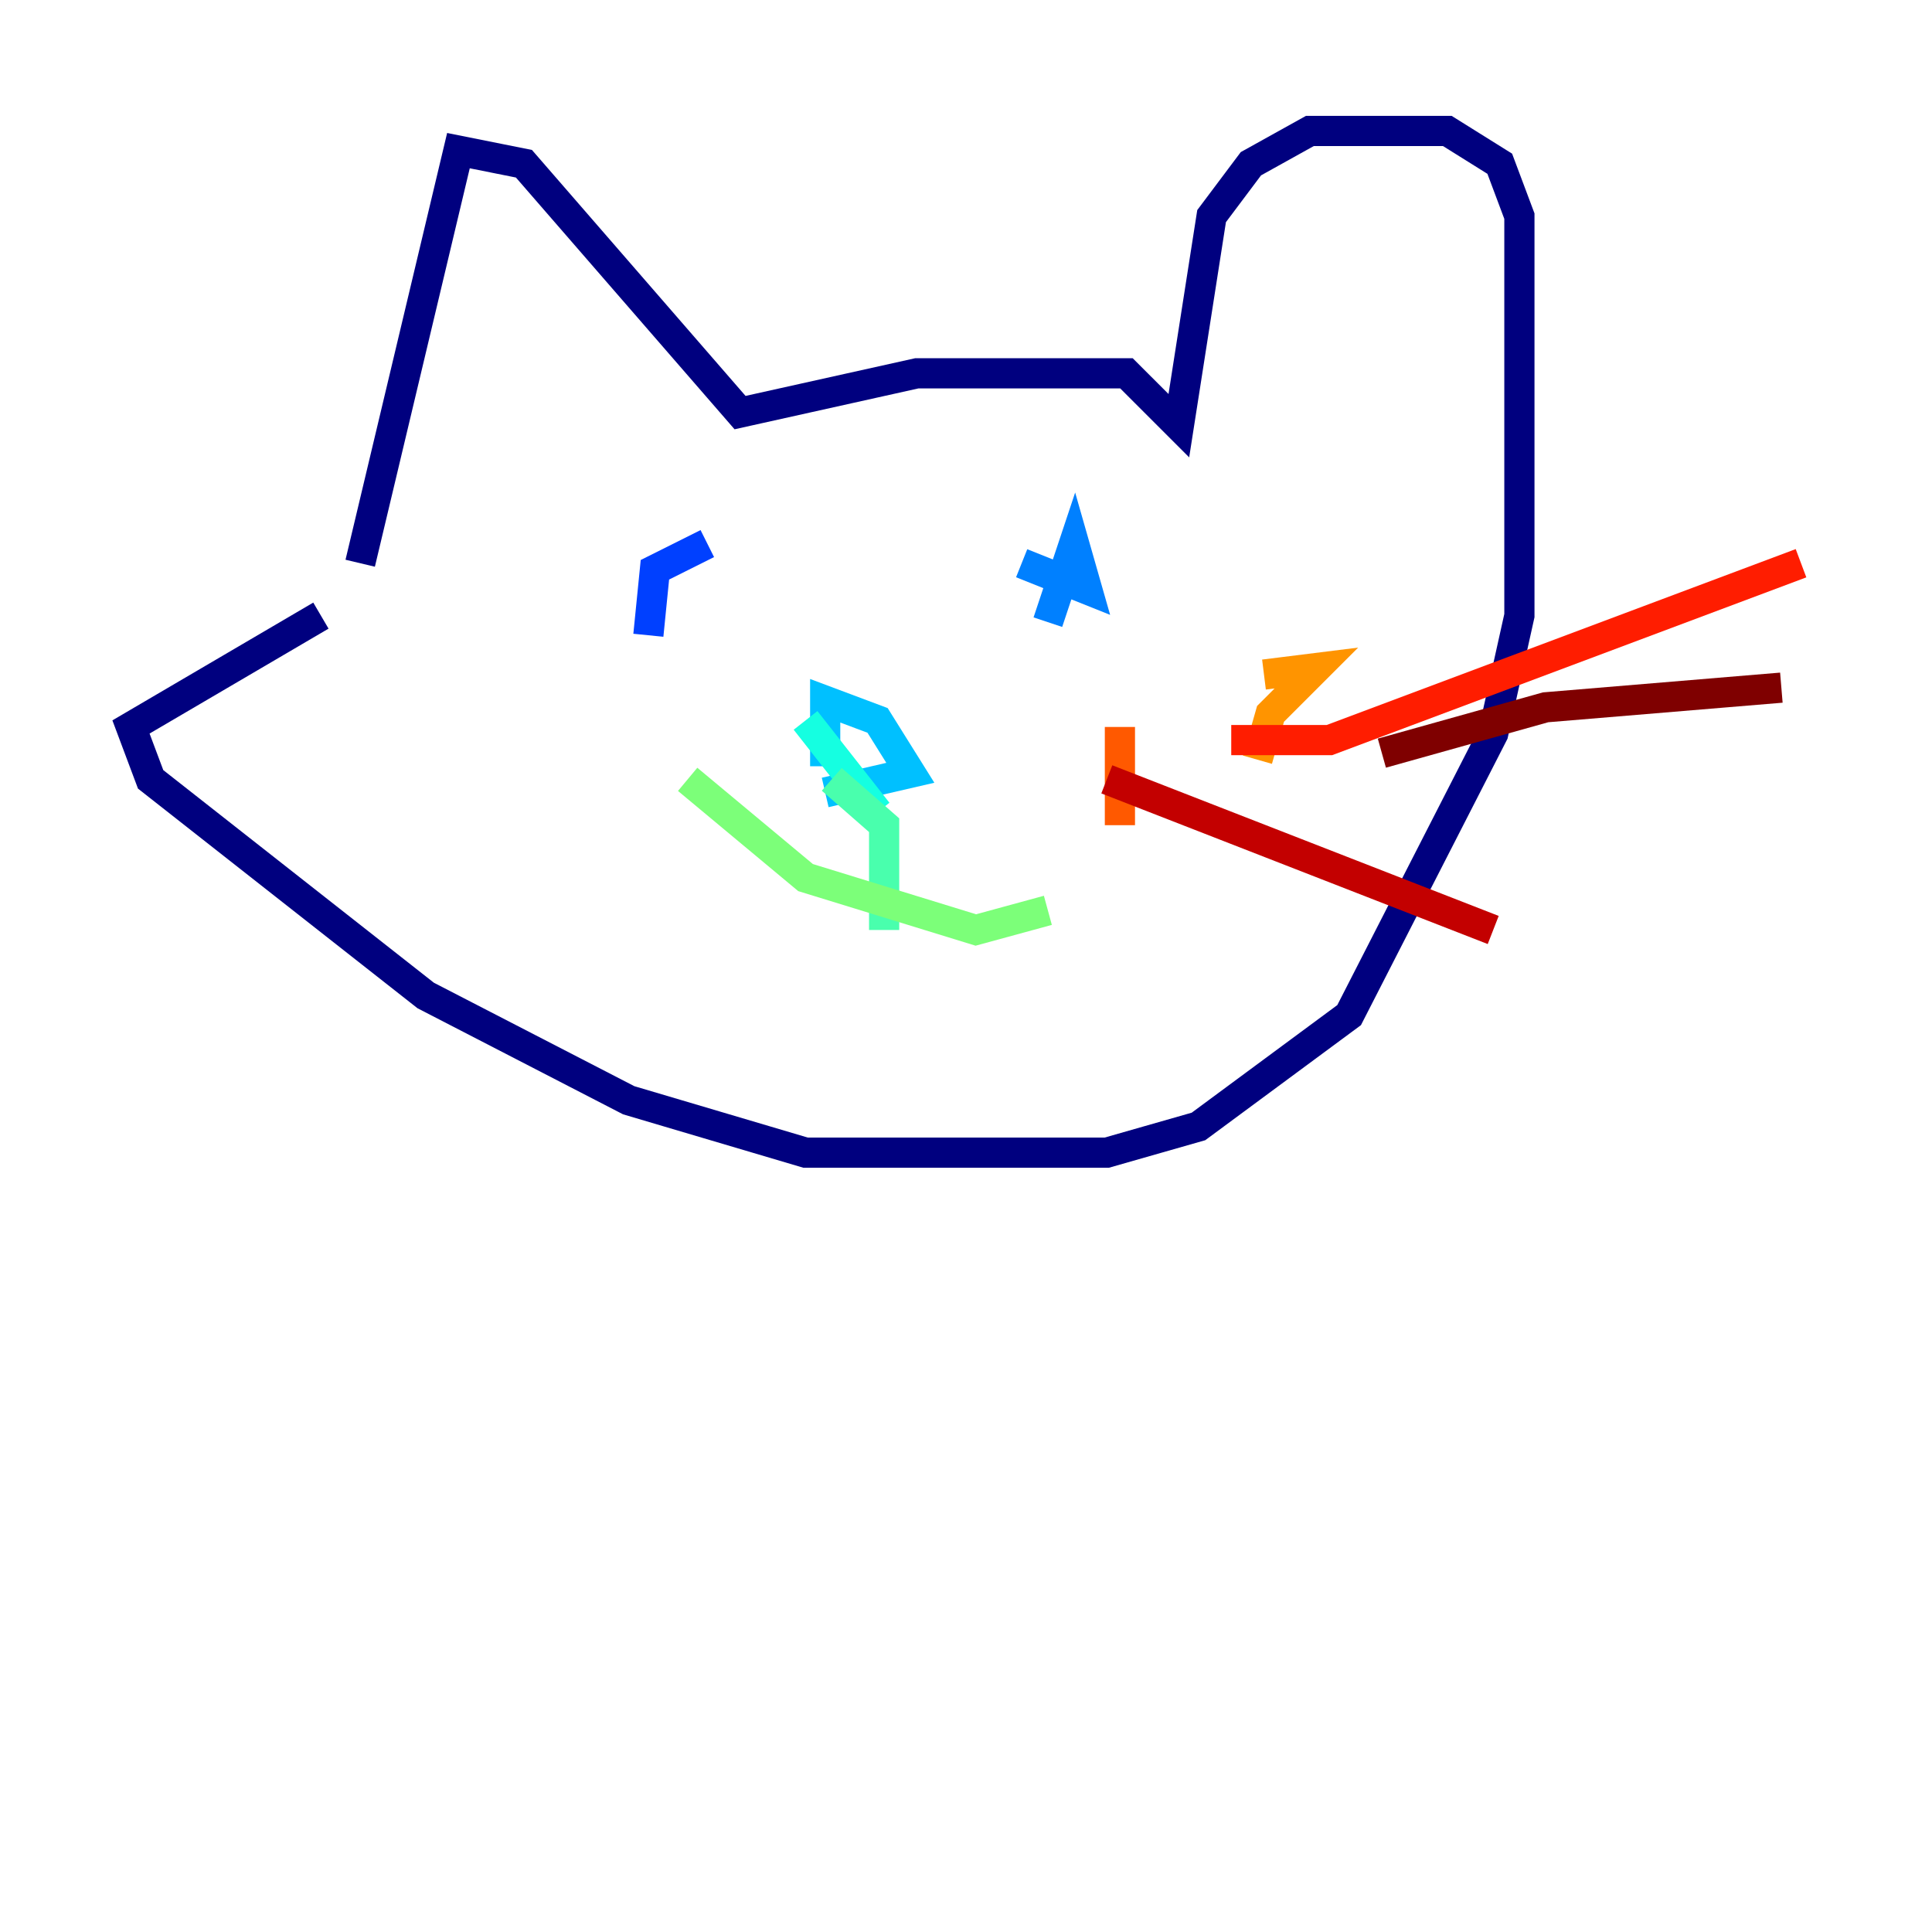 <?xml version="1.0" encoding="utf-8" ?>
<svg baseProfile="tiny" height="128" version="1.2" viewBox="0,0,128,128" width="128" xmlns="http://www.w3.org/2000/svg" xmlns:ev="http://www.w3.org/2001/xml-events" xmlns:xlink="http://www.w3.org/1999/xlink"><defs /><polyline fill="none" points="23.864,37.315 30.373,9.98 34.712,10.848 49.031,27.336 60.746,24.732 74.63,24.732 78.102,28.203 80.271,14.319 82.875,10.848 86.78,8.678 95.891,8.678 99.363,10.848 100.664,14.319 100.664,40.786 98.929,48.597 89.383,67.254 79.403,74.63 73.329,76.366 53.37,76.366 41.654,72.895 28.203,65.953 9.98,51.634 8.678,48.163 21.261,40.786" stroke="#00007f" stroke-width="2" /><polyline fill="none" points="46.861,43.39 46.861,43.39" stroke="#0000c8" stroke-width="2" /><polyline fill="none" points="72.027,37.749 72.027,37.749" stroke="#0000ff" stroke-width="2" /><polyline fill="none" points="46.861,36.014 43.39,37.749 42.956,42.088" stroke="#0040ff" stroke-width="2" /><polyline fill="none" points="67.688,37.315 72.027,39.051 71.159,36.014 69.424,41.22" stroke="#0080ff" stroke-width="2" /><polyline fill="none" points="54.671,46.861 54.671,50.766 54.671,46.427 58.142,47.729 60.312,51.2 54.671,52.502" stroke="#00c0ff" stroke-width="2" /><polyline fill="none" points="53.37,47.729 58.142,53.803" stroke="#15ffe1" stroke-width="2" /><polyline fill="none" points="55.105,51.634 58.576,54.671 58.576,61.614" stroke="#49ffad" stroke-width="2" /><polyline fill="none" points="45.559,51.634 53.37,58.142 64.651,61.614 69.424,60.312" stroke="#7cff79" stroke-width="2" /><polyline fill="none" points="78.969,47.729 78.969,47.729" stroke="#b0ff46" stroke-width="2" /><polyline fill="none" points="74.63,49.031 74.63,49.031" stroke="#e4ff12" stroke-width="2" /><polyline fill="none" points="76.366,61.614 76.366,61.614" stroke="#ffcf00" stroke-width="2" /><polyline fill="none" points="83.742,44.691 87.214,44.258 84.176,47.295 83.308,50.332" stroke="#ff9400" stroke-width="2" /><polyline fill="none" points="74.197,48.163 74.197,54.671" stroke="#ff5900" stroke-width="2" /><polyline fill="none" points="81.573,49.031 88.081,49.031 119.322,37.315" stroke="#ff1d00" stroke-width="2" /><polyline fill="none" points="73.329,51.634 98.929,61.614" stroke="#c30000" stroke-width="2" /><polyline fill="none" points="91.552,49.898 102.4,46.861 118.02,45.559" stroke="#7f0000" stroke-width="2" /></svg>